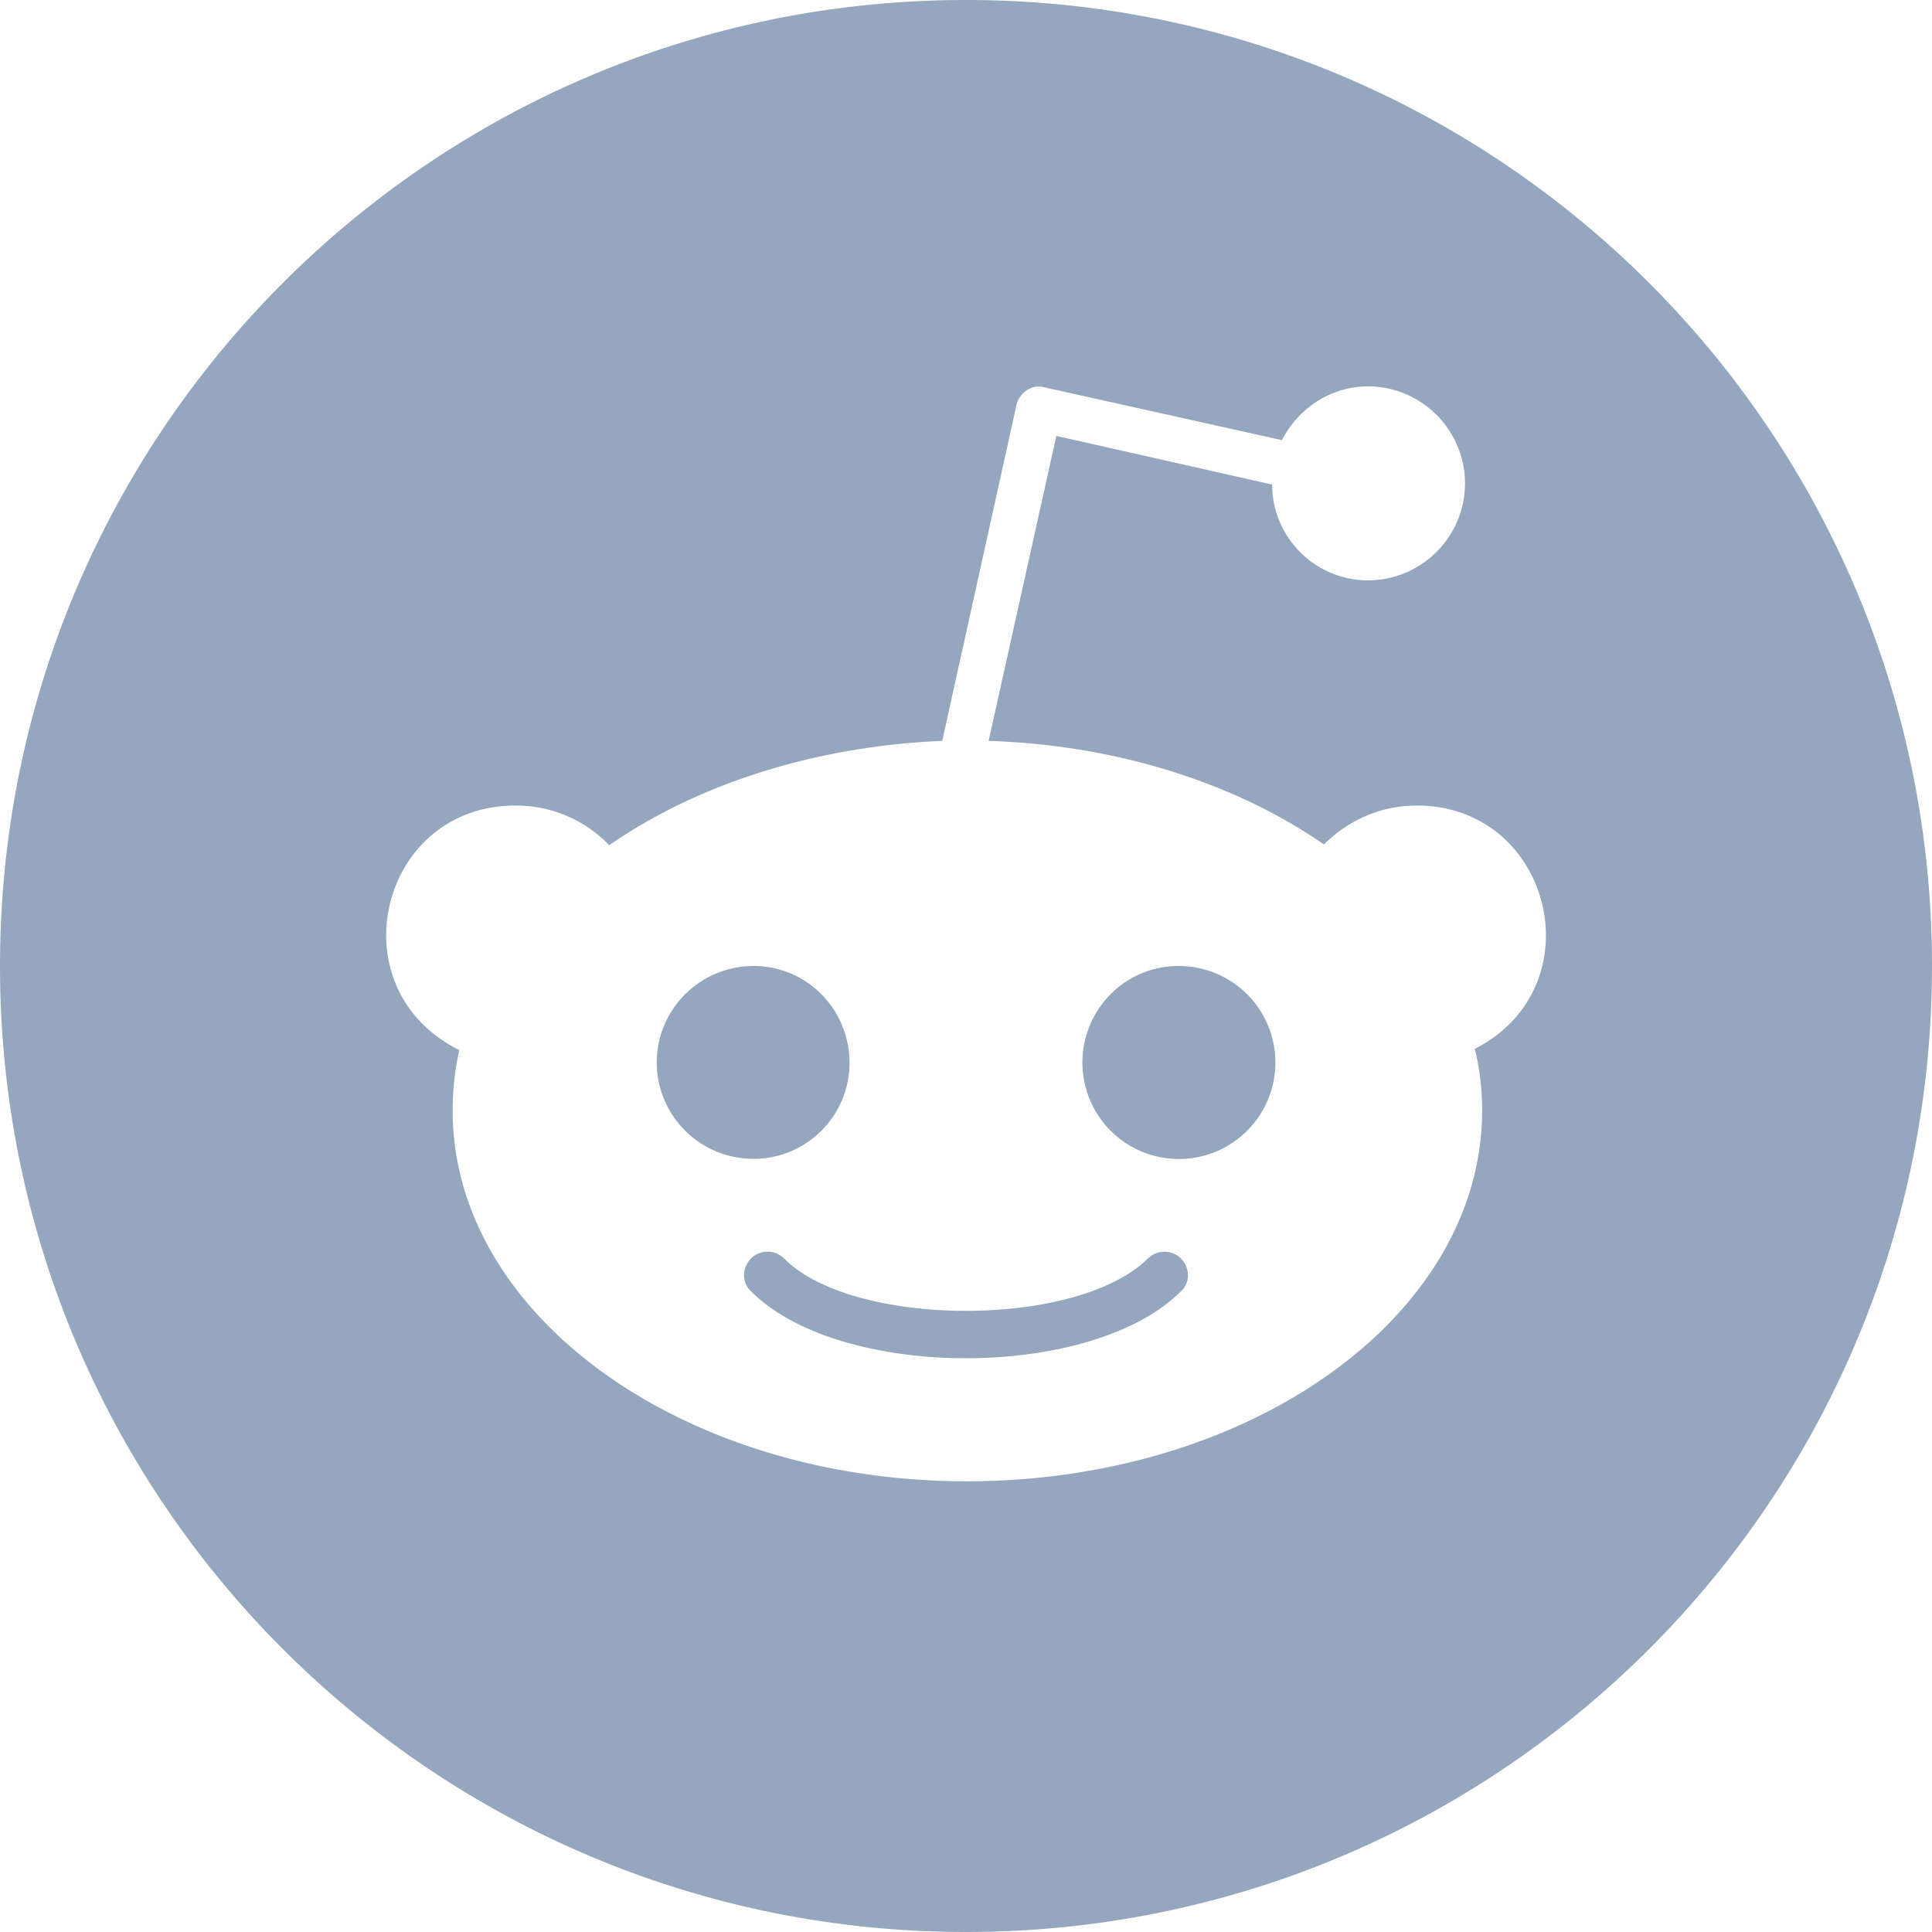 <svg width="21" height="21" xmlns="http://www.w3.org/2000/svg"><path d="M8.193 12.596a1.05 1.05 0 01-1.055-1.042c0-.584.47-1.054 1.055-1.054.575 0 1.041.47 1.041 1.054 0 .576-.47 1.042-1.041 1.042zM21 10.5C21 16.3 16.3 21 10.5 21S0 16.3 0 10.5 4.7 0 10.5 0 21 4.7 21 10.5zm-5.601-1.744c-.398 0-.75.165-1.008.423-.948-.656-2.227-1.08-3.645-1.126l.736-3.315 2.346.529c0 .576.47 1.041 1.041 1.041.585 0 1.055-.478 1.055-1.054 0-.576-.47-1.054-1.055-1.054-.41 0-.762.246-.935.584l-2.591-.576c-.127-.033-.259.06-.293.187l-.808 3.658c-1.406.06-2.672.478-3.62 1.134a1.403 1.403 0 00-1.02-.431c-1.478 0-1.96 1.985-.61 2.658a3.054 3.054 0 00-.072.657c0 2.227 2.506 4.03 5.588 4.03 3.095 0 5.602-1.803 5.602-4.03 0-.225-.026-.457-.08-.67 1.325-.677.838-2.645-.631-2.645zm-2.918 4.92a.256.256 0 01.352 0c.106.105.106.27 0 .363-.97.966-3.7.966-4.666 0-.106-.093-.106-.258 0-.364a.256.256 0 01.352 0c.74.758 3.192.771 3.962 0zm.326-3.176a1.049 1.049 0 11-1.042 1.054c0-.584.467-1.054 1.042-1.054z" fill="#95A7BF"/></svg>